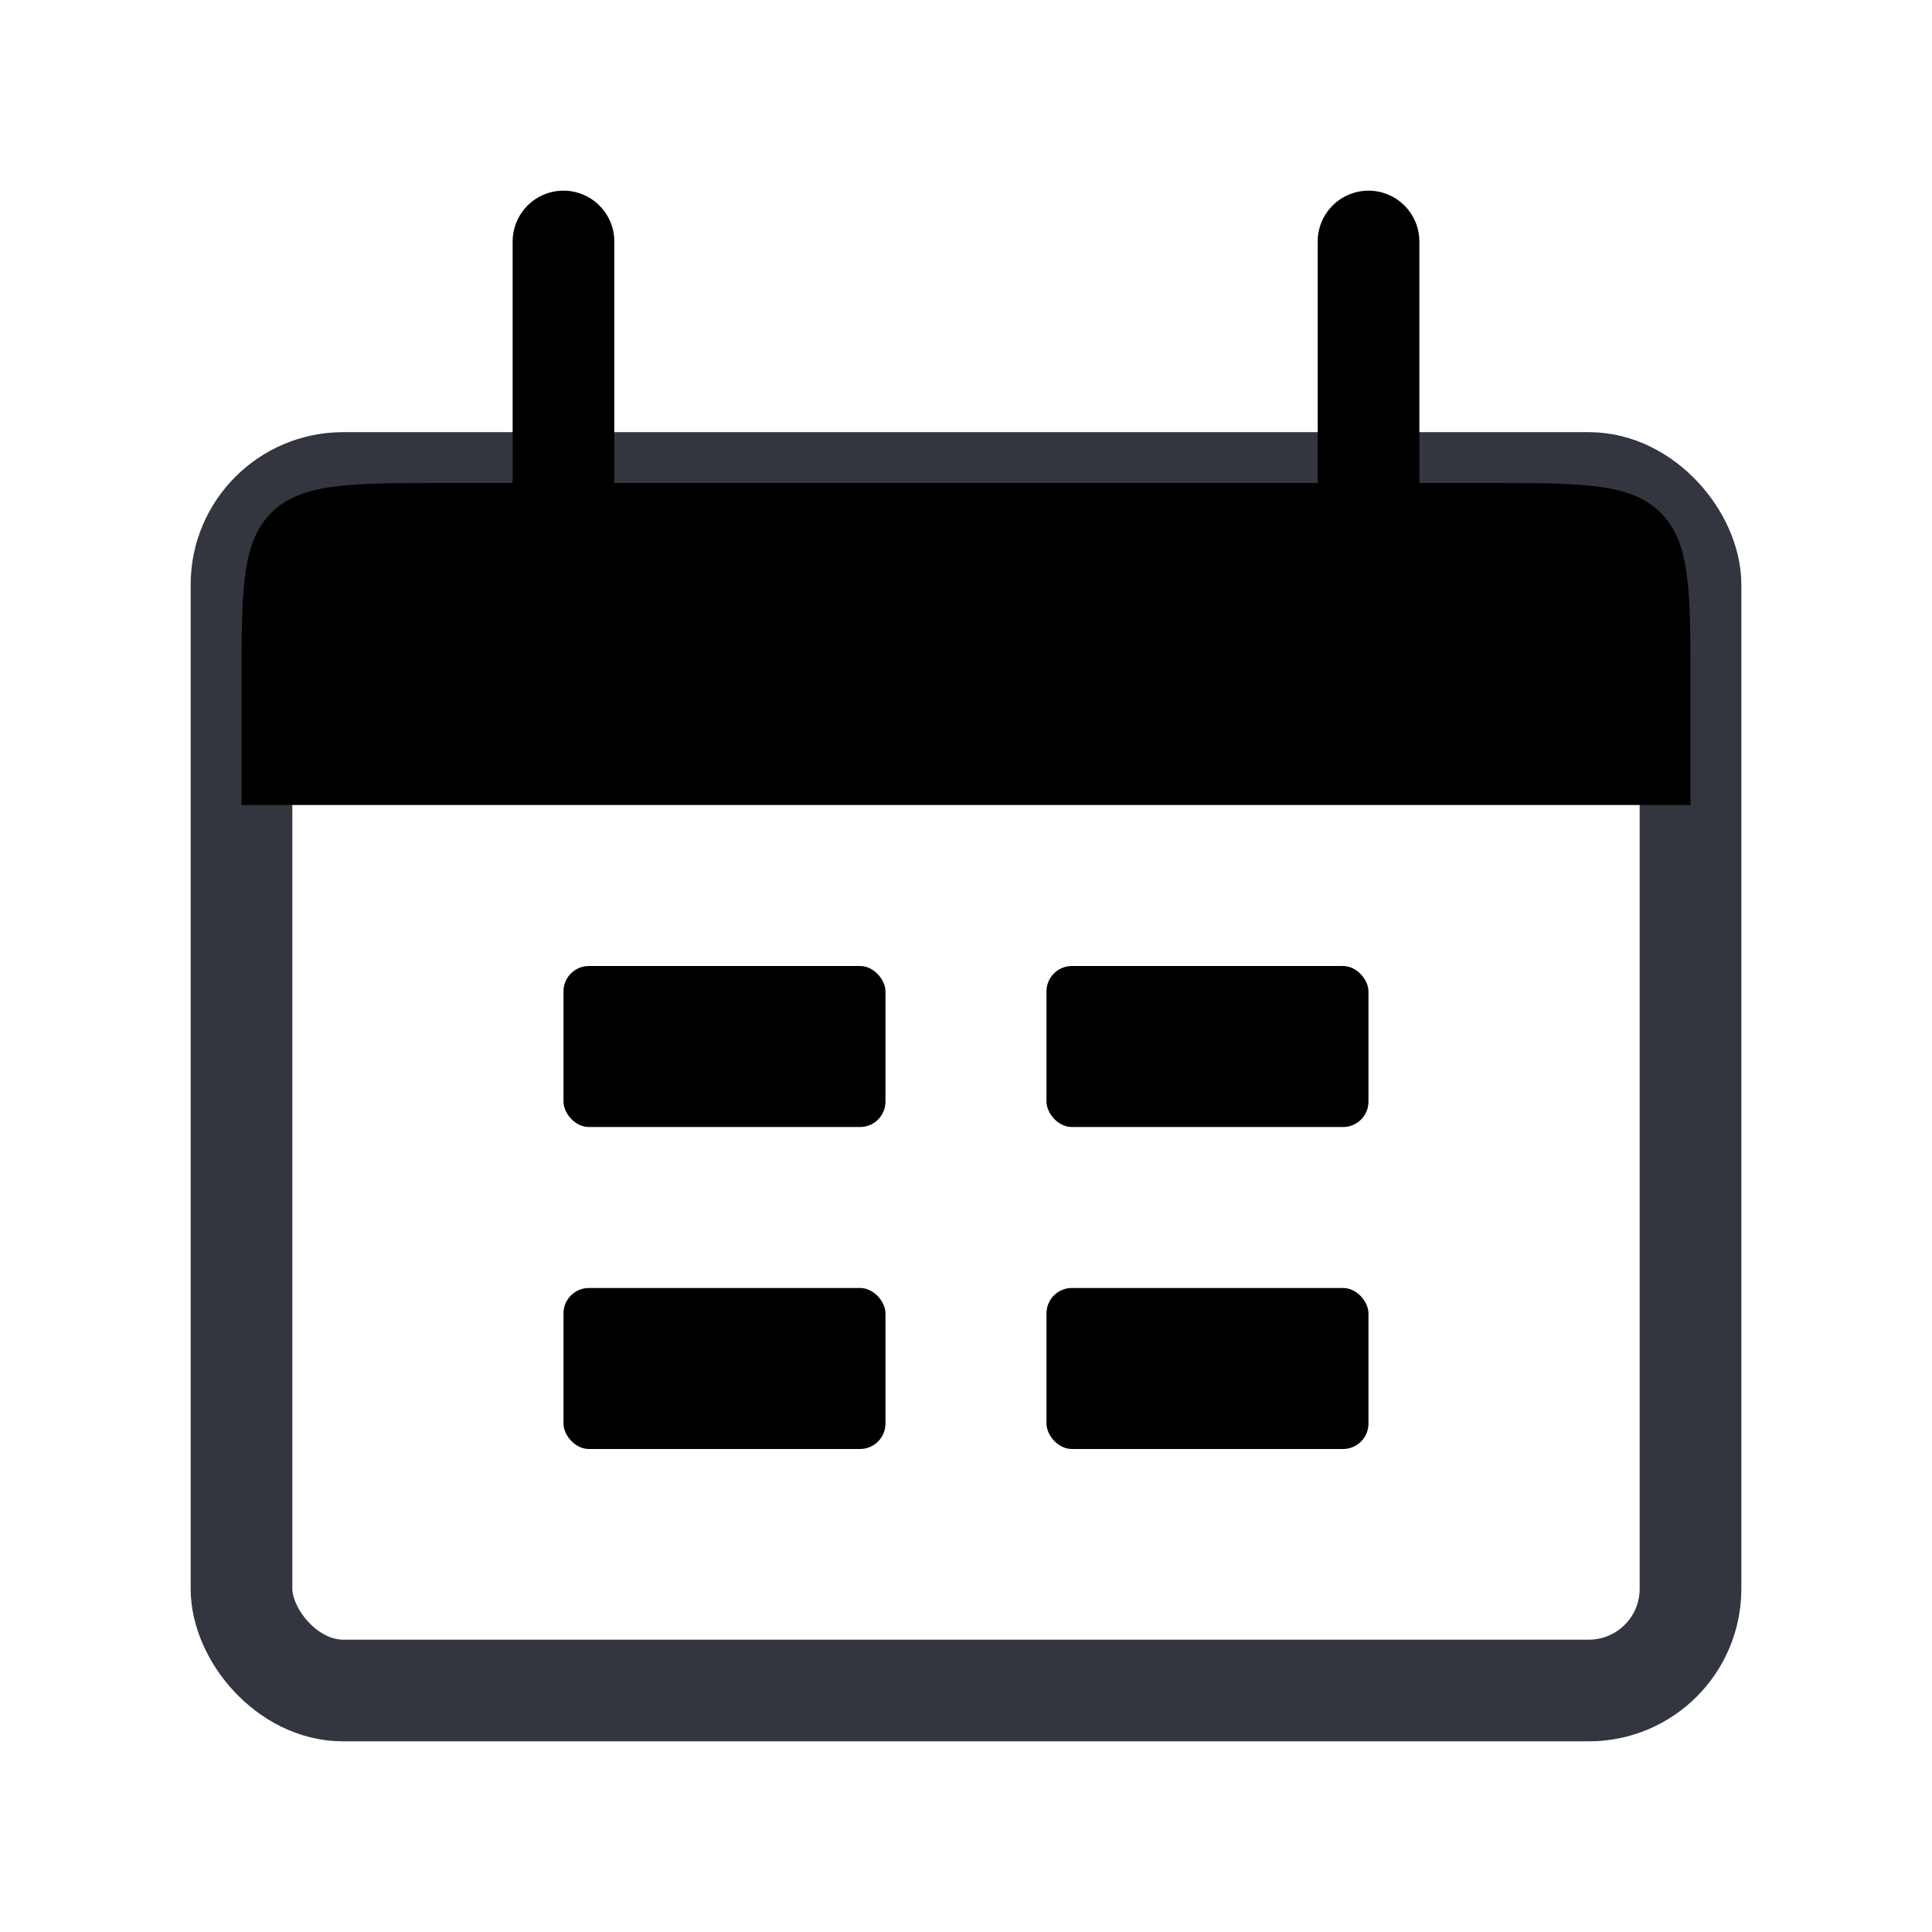 <svg width="38" height="38" viewBox="0 0 38 38" fill="none" xmlns="http://www.w3.org/2000/svg">
<rect x="4.75" y="9.5" width="28.5" height="23.75" rx="2" stroke="#33363F" stroke-width="2"/>
<path d="M4.75 13.5C4.75 11.614 4.75 10.672 5.336 10.086C5.922 9.5 6.864 9.5 8.75 9.5H29.25C31.136 9.5 32.078 9.5 32.664 10.086C33.25 10.672 33.25 11.614 33.25 13.5V15.833H4.75V13.5Z" fill="black"/>
<path d="M11.083 4.75L11.083 9.5" stroke="black" stroke-width="2" stroke-linecap="round"/>
<path d="M26.917 4.75L26.917 9.5" stroke="black" stroke-width="2" stroke-linecap="round"/>
<rect x="11.083" y="19" width="6.333" height="3.167" rx="0.5" fill="black"/>
<rect x="11.083" y="25.333" width="6.333" height="3.167" rx="0.5" fill="black"/>
<rect x="20.583" y="19" width="6.333" height="3.167" rx="0.5" fill="black"/>
<rect x="20.583" y="25.333" width="6.333" height="3.167" rx="0.5" fill="black"/>
</svg>

